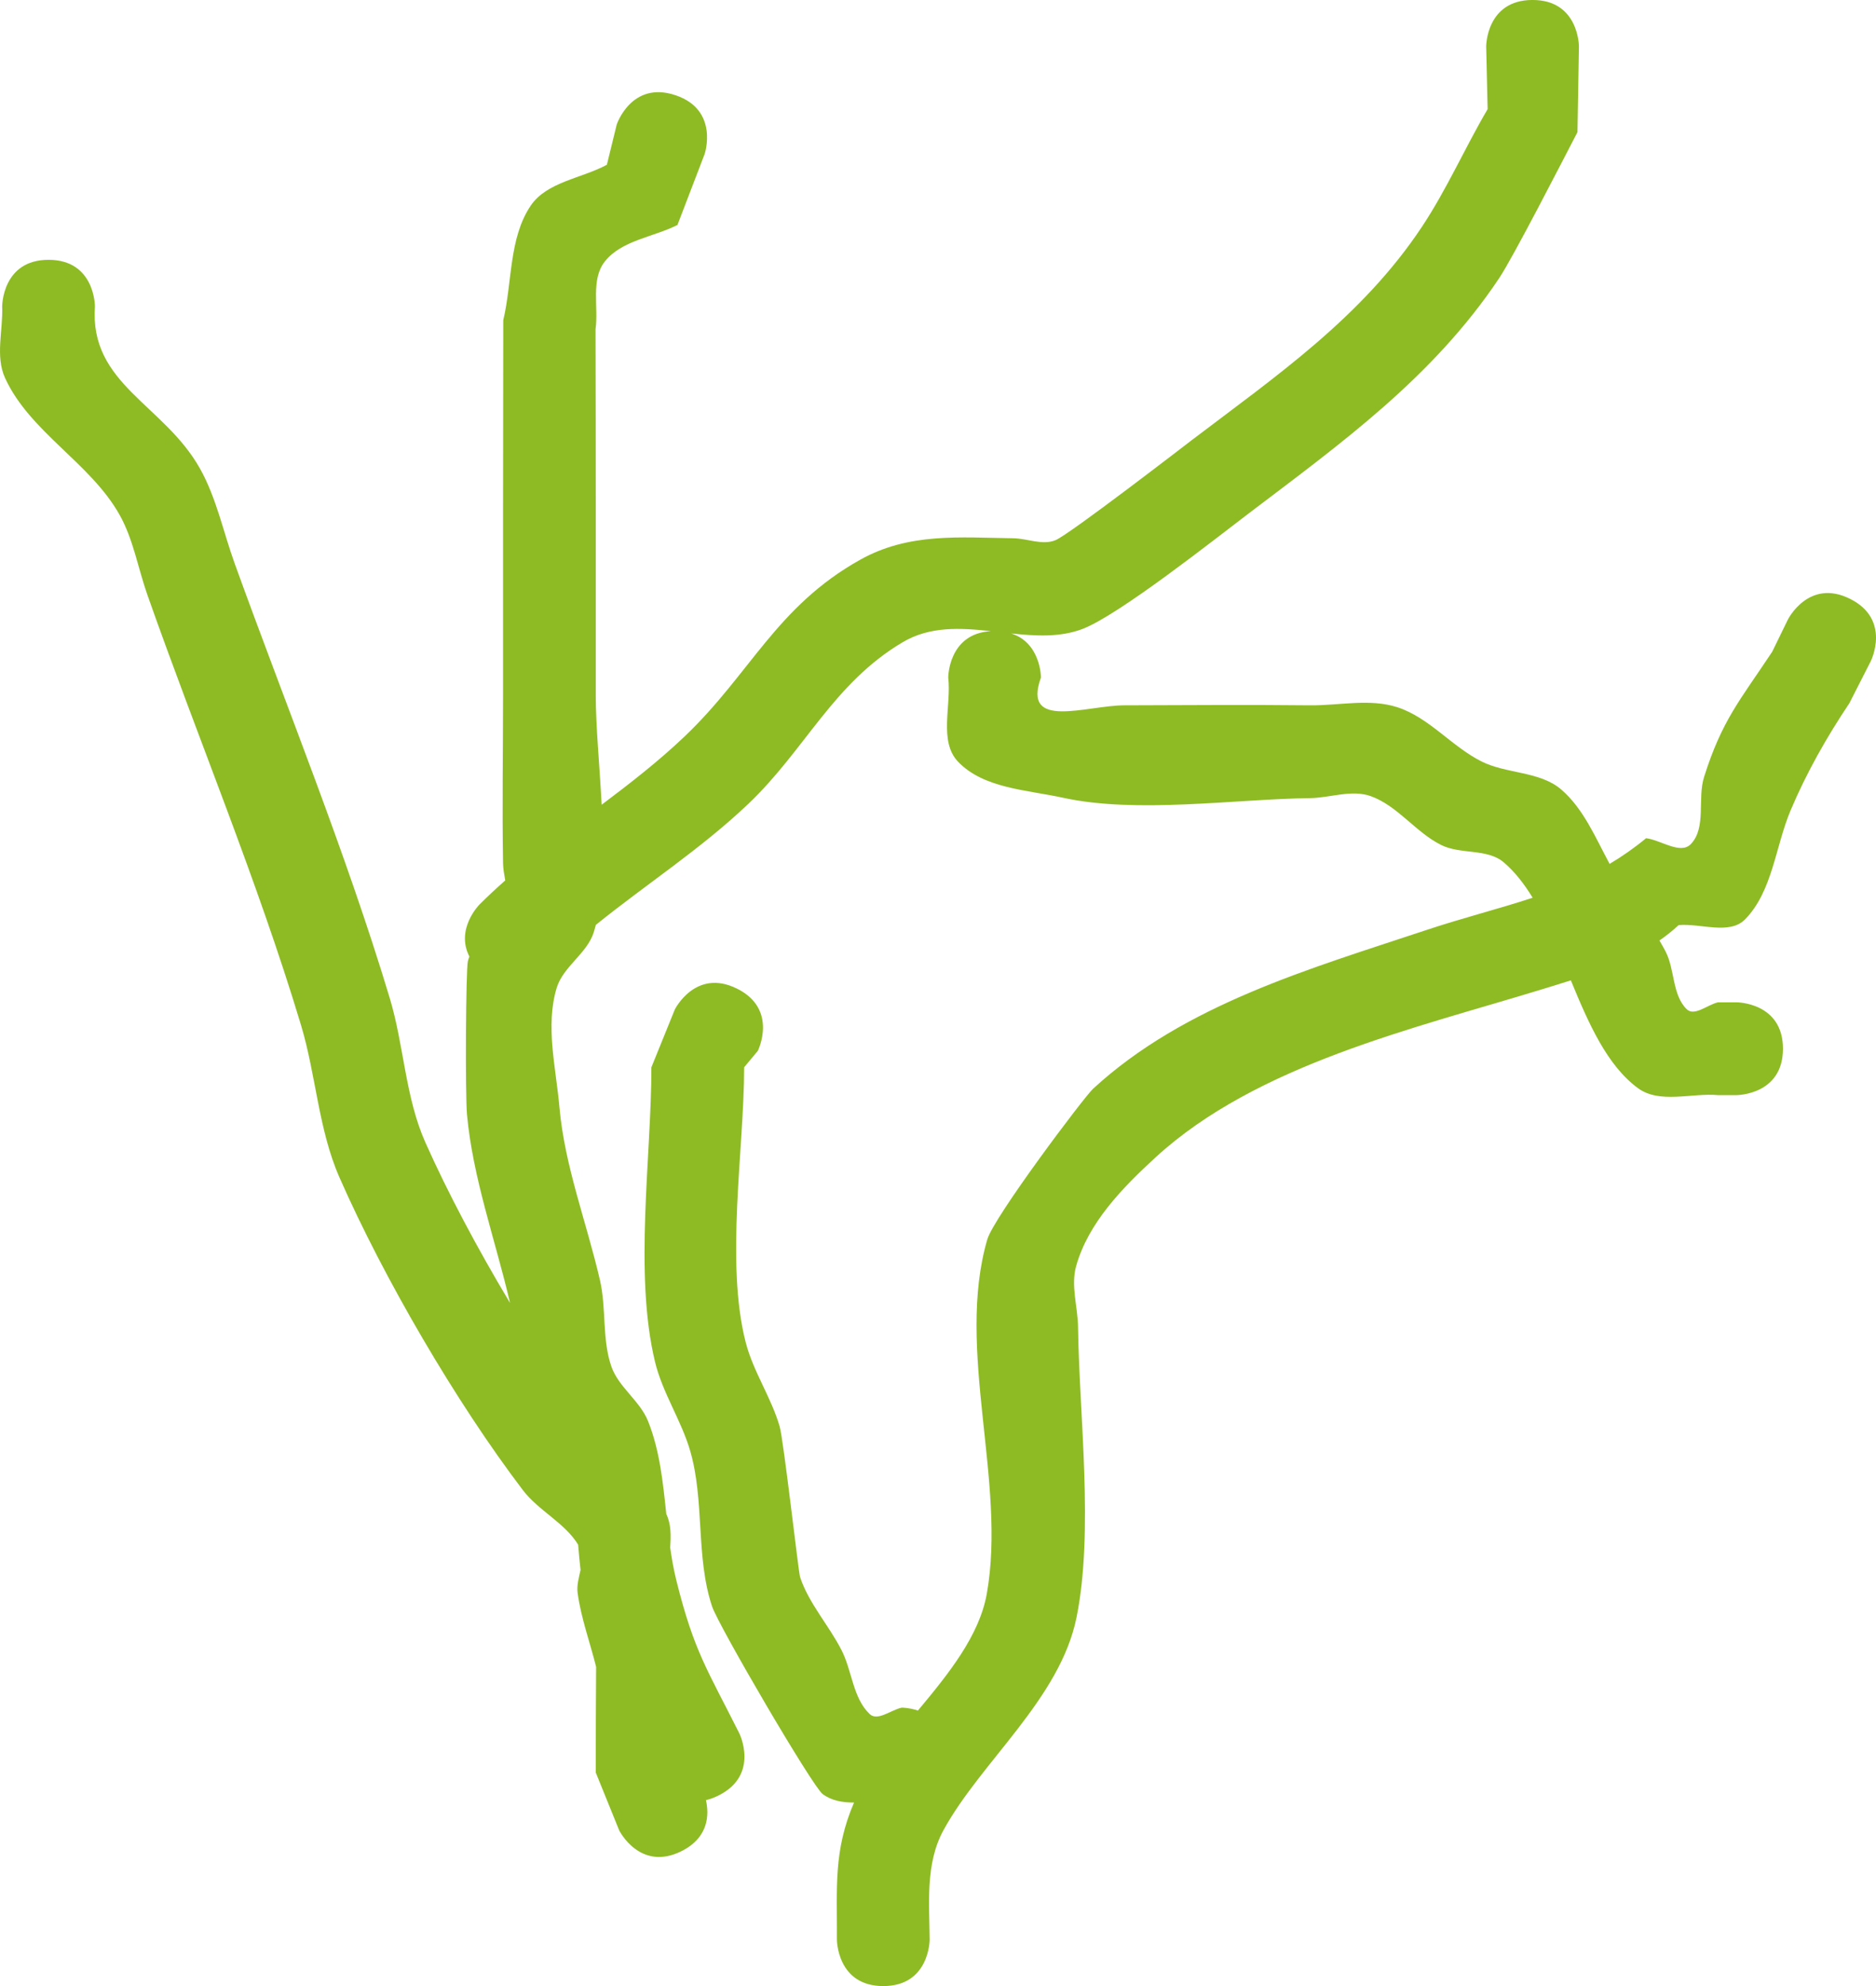 <svg version="1.1" xmlns="http://www.w3.org/2000/svg" xmlns:xlink="http://www.w3.org/1999/xlink" width="101.132" height="107" viewBox="0,0,101.132,107"><g transform="translate(-197.157,-131.629)"><g data-paper-data="{&quot;isPaintingLayer&quot;:true}" fill="#8ebb24" fill-rule="nonzero" stroke="none" stroke-width="0.5" stroke-linecap="butt" stroke-linejoin="miter" stroke-miterlimit="10" stroke-dasharray="" stroke-dashoffset="0" style="mix-blend-mode: normal"><path d="M236.891,184.893c2.236,1.118 1.118,3.354 1.118,3.354l-0.736,0.882c0,4.376 -1.028,10.52 0.087,14.833c0.408,1.576 1.378,2.963 1.829,4.527c0.21,0.728 1.014,7.856 1.098,8.107c0.48,1.436 1.556,2.599 2.242,3.949c0.566,1.114 0.605,2.569 1.511,3.43c0.427,0.406 1.155,-0.23 1.732,-0.345c0,0 0.394,0 0.869,0.156c1.647,-1.971 3.304,-4.026 3.709,-6.275c1.087,-6.028 -1.696,-13.181 0.03,-19.106c0.351,-1.205 5.213,-7.667 5.702,-8.117c4.937,-4.546 11.731,-6.475 17.901,-8.531c2.044,-0.681 3.965,-1.157 5.796,-1.762c-0.452,-0.742 -0.959,-1.396 -1.557,-1.906c-0.887,-0.757 -2.328,-0.414 -3.372,-0.934c-1.38,-0.686 -2.349,-2.115 -3.8,-2.633c-1.029,-0.367 -2.183,0.093 -3.276,0.107c-4.037,0.052 -9.342,0.848 -13.305,-0.019c-1.95,-0.426 -4.286,-0.5 -5.665,-1.943c-1.052,-1.101 -0.353,-3.026 -0.529,-4.539c0,0 0,-2.366 2.302,-2.495c-1.648,-0.18 -3.288,-0.273 -4.754,0.594c-3.738,2.211 -5.266,5.805 -8.327,8.713c-2.56,2.432 -5.49,4.316 -8.217,6.517c-0.035,0.135 -0.072,0.266 -0.112,0.395c-0.359,1.147 -1.652,1.85 -2,3c-0.62,2.051 -0.04,4.292 0.148,6.427c0.28,3.183 1.472,6.219 2.187,9.333c0.348,1.515 0.105,3.152 0.607,4.623c0.385,1.126 1.548,1.861 1.987,2.967c0.628,1.58 0.801,3.284 0.979,4.991c0.264,0.555 0.256,1.176 0.21,1.81c0.084,0.597 0.188,1.19 0.333,1.772c0.952,3.827 1.669,4.801 3.392,8.234c0,0 1.118,2.236 -1.118,3.354c-0.239,0.119 -0.465,0.201 -0.679,0.25c0.169,0.743 0.181,1.999 -1.321,2.75c-2.236,1.118 -3.354,-1.118 -3.354,-1.118l-1.264,-3.118c0,-1.898 0.006,-3.796 0.019,-5.695c-0.333,-1.328 -0.813,-2.628 -0.998,-3.985c-0.054,-0.398 0.068,-0.822 0.159,-1.236c-0.053,-0.451 -0.093,-0.906 -0.131,-1.361c-0.719,-1.179 -2.135,-1.83 -2.977,-2.937c-3.597,-4.727 -7.508,-11.434 -9.887,-16.844c-1.138,-2.586 -1.262,-5.513 -2.077,-8.218c-2.357,-7.823 -5.565,-15.467 -8.28,-23.175c-0.503,-1.429 -0.752,-2.971 -1.49,-4.295c-1.563,-2.805 -4.846,-4.468 -6.182,-7.387c-0.537,-1.173 -0.104,-2.578 -0.155,-3.867c0,0 0,-2.5 2.5,-2.5c2.5,0 2.5,2.5 2.5,2.5c-0.306,4.204 3.714,5.275 5.662,8.745c0.89,1.585 1.255,3.413 1.874,5.123c2.803,7.752 5.979,15.516 8.357,23.408c0.771,2.558 0.834,5.342 1.923,7.782c1.22,2.734 2.823,5.741 4.561,8.641c-0.006,-0.028 -0.012,-0.055 -0.019,-0.083c-0.787,-3.355 -1.987,-6.647 -2.302,-10.078c-0.094,-1.027 -0.065,-7.836 0.051,-8.262c0.022,-0.081 0.049,-0.16 0.08,-0.237c-0.767,-1.494 0.545,-2.806 0.545,-2.806c0.451,-0.449 0.914,-0.88 1.387,-1.297c-0.053,-0.313 -0.114,-0.628 -0.119,-0.935c-0.051,-3 0,-6 0,-9c0,-6.749 -0.003,-13.498 0.012,-20.246c0.49,-2.052 0.298,-4.402 1.469,-6.157c0.865,-1.297 2.744,-1.479 4.117,-2.218l0.531,-2.169c0,0 0.791,-2.372 3.162,-1.581c2.372,0.791 1.581,3.162 1.581,3.162l-1.469,3.831c-1.307,0.659 -3.018,0.824 -3.922,1.976c-0.758,0.965 -0.328,2.433 -0.493,3.649c0.017,6.585 0.012,13.169 0.012,19.754c0,1.598 0.203,3.711 0.317,5.856c1.537,-1.156 3.056,-2.334 4.461,-3.669c3.554,-3.376 4.949,-7.004 9.482,-9.534c2.635,-1.47 5.383,-1.19 8.24,-1.154c0.759,0.01 1.572,0.392 2.276,0.107c0.748,-0.302 7.043,-5.157 7.356,-5.395c4.564,-3.465 9.181,-6.633 12.411,-11.502c1.336,-2.014 2.311,-4.246 3.535,-6.329l-0.078,-3.381c0,0 0,-2.5 2.5,-2.5c2.5,0 2.5,2.5 2.5,2.5l-0.078,4.619c-0.835,1.607 -3.472,6.746 -4.218,7.863c-3.577,5.355 -8.515,8.894 -13.55,12.714c-1.766,1.34 -6.985,5.466 -8.93,6.197c-1.2,0.451 -2.506,0.378 -3.83,0.236c1.605,0.511 1.605,2.372 1.605,2.372c-1.035,2.857 2.438,1.505 4.5,1.5c3.333,-0.008 6.667,-0.037 10,0c1.575,0.017 3.227,-0.382 4.724,0.107c1.704,0.557 2.918,2.109 4.52,2.914c1.361,0.683 3.156,0.523 4.308,1.519c1.205,1.042 1.835,2.581 2.603,4.003c0.665,-0.395 1.321,-0.85 1.968,-1.384c0.805,0.104 1.857,0.902 2.415,0.313c0.844,-0.89 0.339,-2.441 0.709,-3.611c0.97,-3.068 1.926,-4.113 3.673,-6.748l0.844,-1.731c0,0 1.118,-2.236 3.354,-1.118c2.236,1.118 1.118,3.354 1.118,3.354l-1.156,2.269c-1.221,1.821 -2.311,3.746 -3.165,5.765c-0.826,1.955 -0.971,4.357 -2.453,5.876c-0.838,0.859 -2.39,0.209 -3.585,0.313c-0.325,0.302 -0.672,0.577 -1.036,0.829c0.114,0.192 0.223,0.387 0.327,0.585c0.514,0.981 0.351,2.348 1.146,3.119c0.413,0.401 1.124,-0.249 1.686,-0.373h1c0,0 2.5,0 2.5,2.5c0,2.5 -2.5,2.5 -2.5,2.5h-1c-1.438,-0.124 -3.15,0.48 -4.314,-0.373c-1.67,-1.224 -2.666,-3.49 -3.62,-5.81c-0.536,0.172 -1.072,0.334 -1.601,0.496c-6.854,2.1 -15.326,4.041 -20.774,9.029c-1.791,1.64 -3.649,3.543 -4.298,5.883c-0.292,1.053 0.093,2.183 0.107,3.276c0.062,4.773 0.857,10.954 -0.078,15.619c-0.884,4.408 -5.16,7.785 -7.182,11.491c-0.982,1.801 -0.754,3.963 -0.74,5.89c0,0 0,2.5 -2.5,2.5c-2.5,0 -2.5,-2.5 -2.5,-2.5c0.016,-2.783 -0.2,-4.777 0.923,-7.388c-0.621,-0 -1.205,-0.097 -1.691,-0.457c-0.553,-0.411 -5.616,-9.075 -5.96,-10.104c-0.897,-2.685 -0.391,-5.694 -1.189,-8.41c-0.481,-1.637 -1.483,-3.1 -1.885,-4.758c-1.151,-4.747 -0.199,-11.064 -0.199,-15.883l1.264,-3.118c0,0 1.118,-2.236 3.354,-1.118z"/></g></g></svg>
